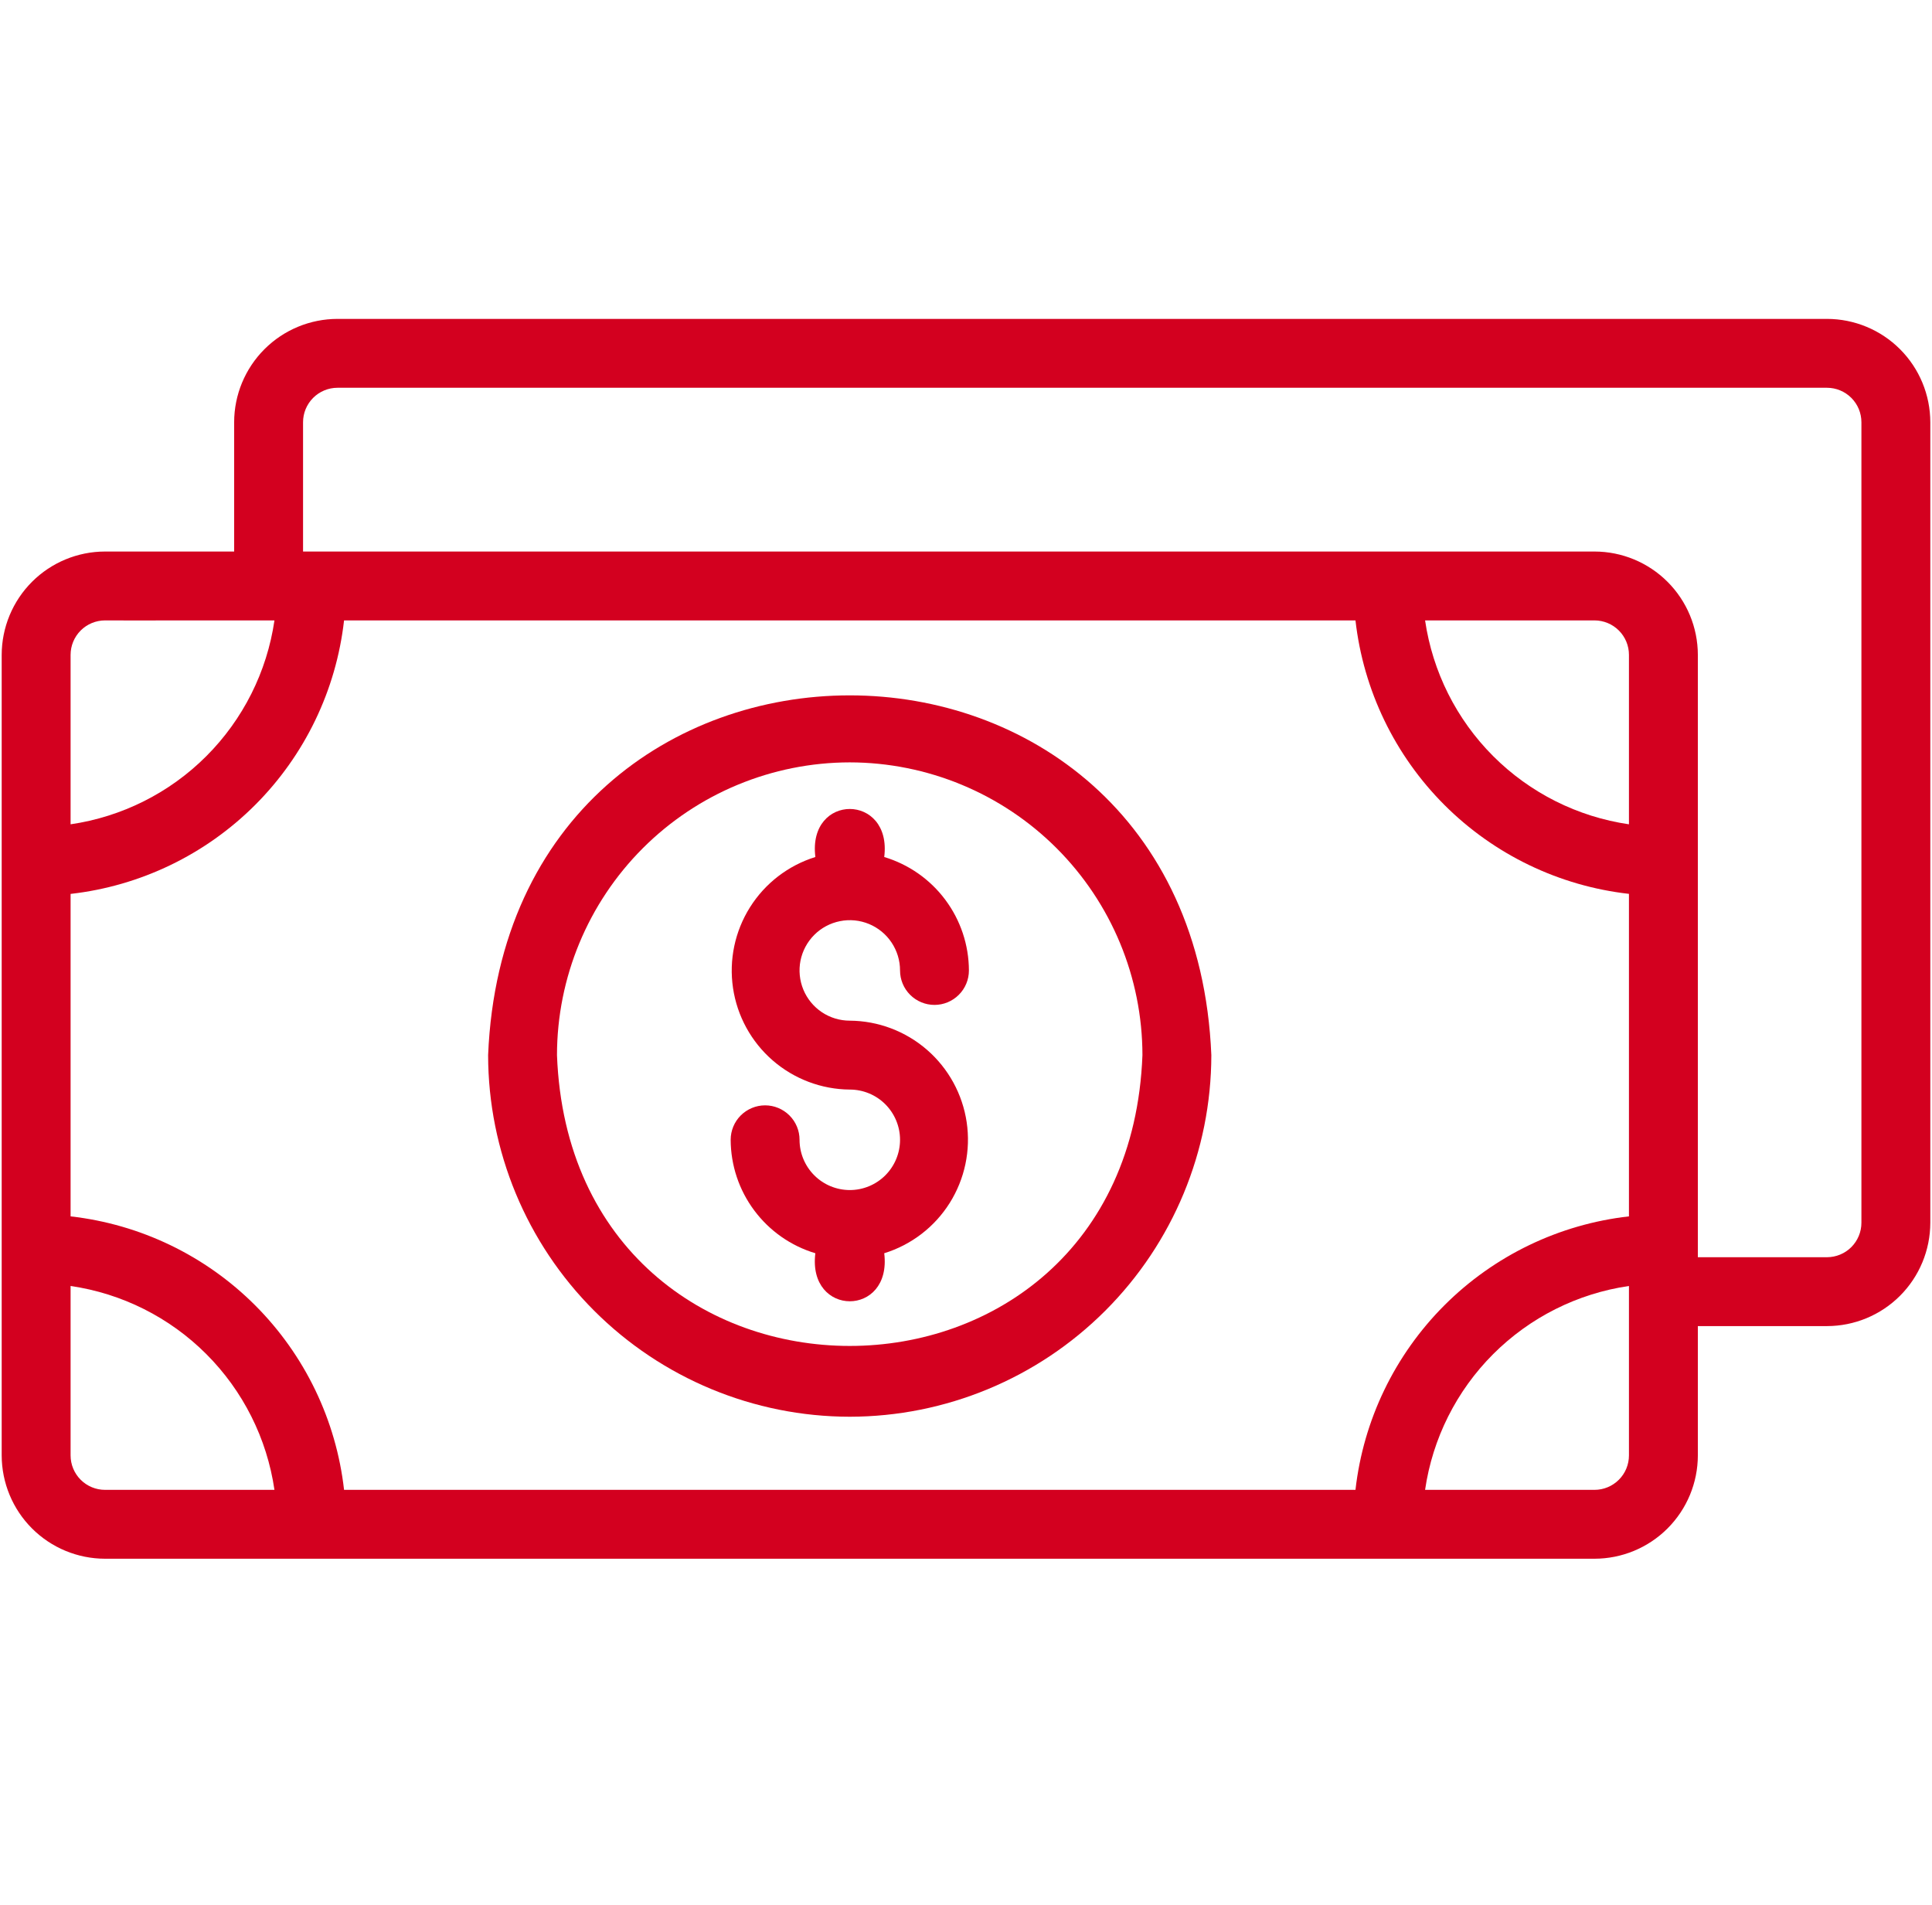 <svg width="71" height="70" viewBox="0 0 71 70" fill="none" xmlns="http://www.w3.org/2000/svg">
<path d="M67.141 11.719H12.402C11.396 11.72 10.431 12.12 9.719 12.832C9.007 13.544 8.606 14.509 8.605 15.516V20.268H3.859C2.853 20.269 1.888 20.669 1.176 21.381C0.464 22.093 0.064 23.058 0.062 24.065V53.484C0.064 54.491 0.464 55.456 1.176 56.168C1.888 56.88 2.853 57.28 3.859 57.281H58.598C59.604 57.28 60.569 56.88 61.281 56.168C61.993 55.456 62.394 54.491 62.395 53.484V48.732H67.141C68.147 48.731 69.112 48.331 69.824 47.619C70.536 46.907 70.936 45.942 70.938 44.935V15.516C70.936 14.509 70.536 13.544 69.824 12.832C69.112 12.12 68.147 11.72 67.141 11.719ZM49.813 22.799C50.104 25.364 51.256 27.755 53.082 29.581C54.907 31.406 57.298 32.558 59.863 32.848V44.7C57.298 44.99 54.907 46.142 53.081 47.968C51.256 49.794 50.103 52.185 49.813 54.75H12.644C12.354 52.185 11.201 49.794 9.376 47.968C7.55 46.142 5.159 44.99 2.594 44.7V32.85C5.159 32.559 7.55 31.407 9.376 29.581C11.201 27.756 12.354 25.365 12.644 22.799H49.813ZM59.863 30.292C57.974 30.016 56.224 29.138 54.875 27.788C53.525 26.438 52.647 24.688 52.371 22.799H58.598C58.933 22.8 59.255 22.933 59.492 23.17C59.73 23.408 59.863 23.729 59.863 24.065V30.292ZM3.859 22.799C3.944 22.806 9.829 22.794 9.901 22.799H10.086C9.811 24.688 8.932 26.438 7.582 27.788C6.233 29.138 4.483 30.016 2.594 30.292V24.065C2.594 23.729 2.728 23.408 2.965 23.17C3.202 22.933 3.524 22.8 3.859 22.799ZM2.594 53.484V47.258C4.483 47.533 6.233 48.411 7.582 49.761C8.932 51.111 9.811 52.861 10.086 54.75H3.859C3.524 54.75 3.202 54.616 2.965 54.379C2.728 54.142 2.594 53.82 2.594 53.484ZM59.863 53.484C59.863 53.82 59.73 54.142 59.492 54.379C59.255 54.616 58.933 54.75 58.598 54.75H52.371C52.646 52.861 53.524 51.111 54.874 49.761C56.224 48.411 57.974 47.533 59.863 47.258V53.484ZM68.406 44.935C68.406 45.271 68.272 45.592 68.035 45.83C67.798 46.067 67.476 46.2 67.141 46.201H62.395V24.065C62.394 23.058 61.993 22.093 61.281 21.381C60.569 20.669 59.604 20.269 58.598 20.268H11.137V15.516C11.137 15.18 11.271 14.858 11.508 14.621C11.745 14.384 12.067 14.25 12.402 14.25H67.141C67.476 14.25 67.798 14.384 68.035 14.621C68.272 14.858 68.406 15.18 68.406 15.516V44.935Z" fill="#D3001F"/>
<path d="M31.229 43.733C30.74 43.732 30.27 43.538 29.924 43.191C29.578 42.845 29.383 42.376 29.383 41.886C29.383 41.55 29.25 41.228 29.012 40.991C28.775 40.754 28.453 40.62 28.117 40.62C27.782 40.62 27.46 40.754 27.222 40.991C26.985 41.228 26.852 41.55 26.852 41.886C26.855 42.823 27.159 43.734 27.72 44.484C28.28 45.235 29.067 45.786 29.964 46.055C29.669 48.403 32.786 48.414 32.495 46.055C33.492 45.746 34.345 45.091 34.901 44.208C35.456 43.324 35.678 42.272 35.525 41.239C35.372 40.207 34.855 39.264 34.067 38.579C33.279 37.895 32.273 37.515 31.229 37.508C30.864 37.508 30.507 37.4 30.203 37.197C29.9 36.994 29.663 36.706 29.523 36.368C29.384 36.031 29.347 35.659 29.418 35.301C29.49 34.943 29.666 34.614 29.924 34.356C30.183 34.097 30.512 33.922 30.87 33.851C31.228 33.779 31.599 33.816 31.937 33.956C32.274 34.096 32.563 34.333 32.765 34.637C32.968 34.941 33.076 35.298 33.076 35.663C33.076 35.999 33.209 36.321 33.447 36.558C33.684 36.795 34.006 36.929 34.342 36.929C34.677 36.929 34.999 36.795 35.236 36.558C35.474 36.321 35.607 35.999 35.607 35.663C35.604 34.726 35.3 33.816 34.739 33.065C34.179 32.314 33.392 31.764 32.495 31.494C32.79 29.146 29.673 29.135 29.964 31.494C28.968 31.804 28.116 32.459 27.561 33.342C27.006 34.225 26.785 35.277 26.938 36.309C27.091 37.34 27.607 38.283 28.394 38.967C29.181 39.651 30.187 40.032 31.229 40.04C31.719 40.04 32.189 40.234 32.535 40.58C32.881 40.927 33.076 41.396 33.076 41.886C33.076 42.376 32.881 42.846 32.535 43.192C32.189 43.538 31.719 43.733 31.229 43.733Z" fill="#D3001F"/>
<path d="M31.227 52.063C34.75 52.059 38.128 50.658 40.619 48.166C43.11 45.675 44.512 42.297 44.516 38.774C43.785 21.144 18.665 21.15 17.938 38.774C17.942 42.297 19.343 45.675 21.834 48.166C24.326 50.658 27.703 52.059 31.227 52.063ZM31.227 28.016C34.079 28.02 36.813 29.154 38.83 31.171C40.846 33.188 41.981 35.922 41.984 38.774C41.444 53.026 21.008 53.022 20.469 38.774C20.472 35.922 21.607 33.188 23.623 31.171C25.64 29.154 28.374 28.02 31.227 28.016Z" fill="#D3001F"/>
</svg>
